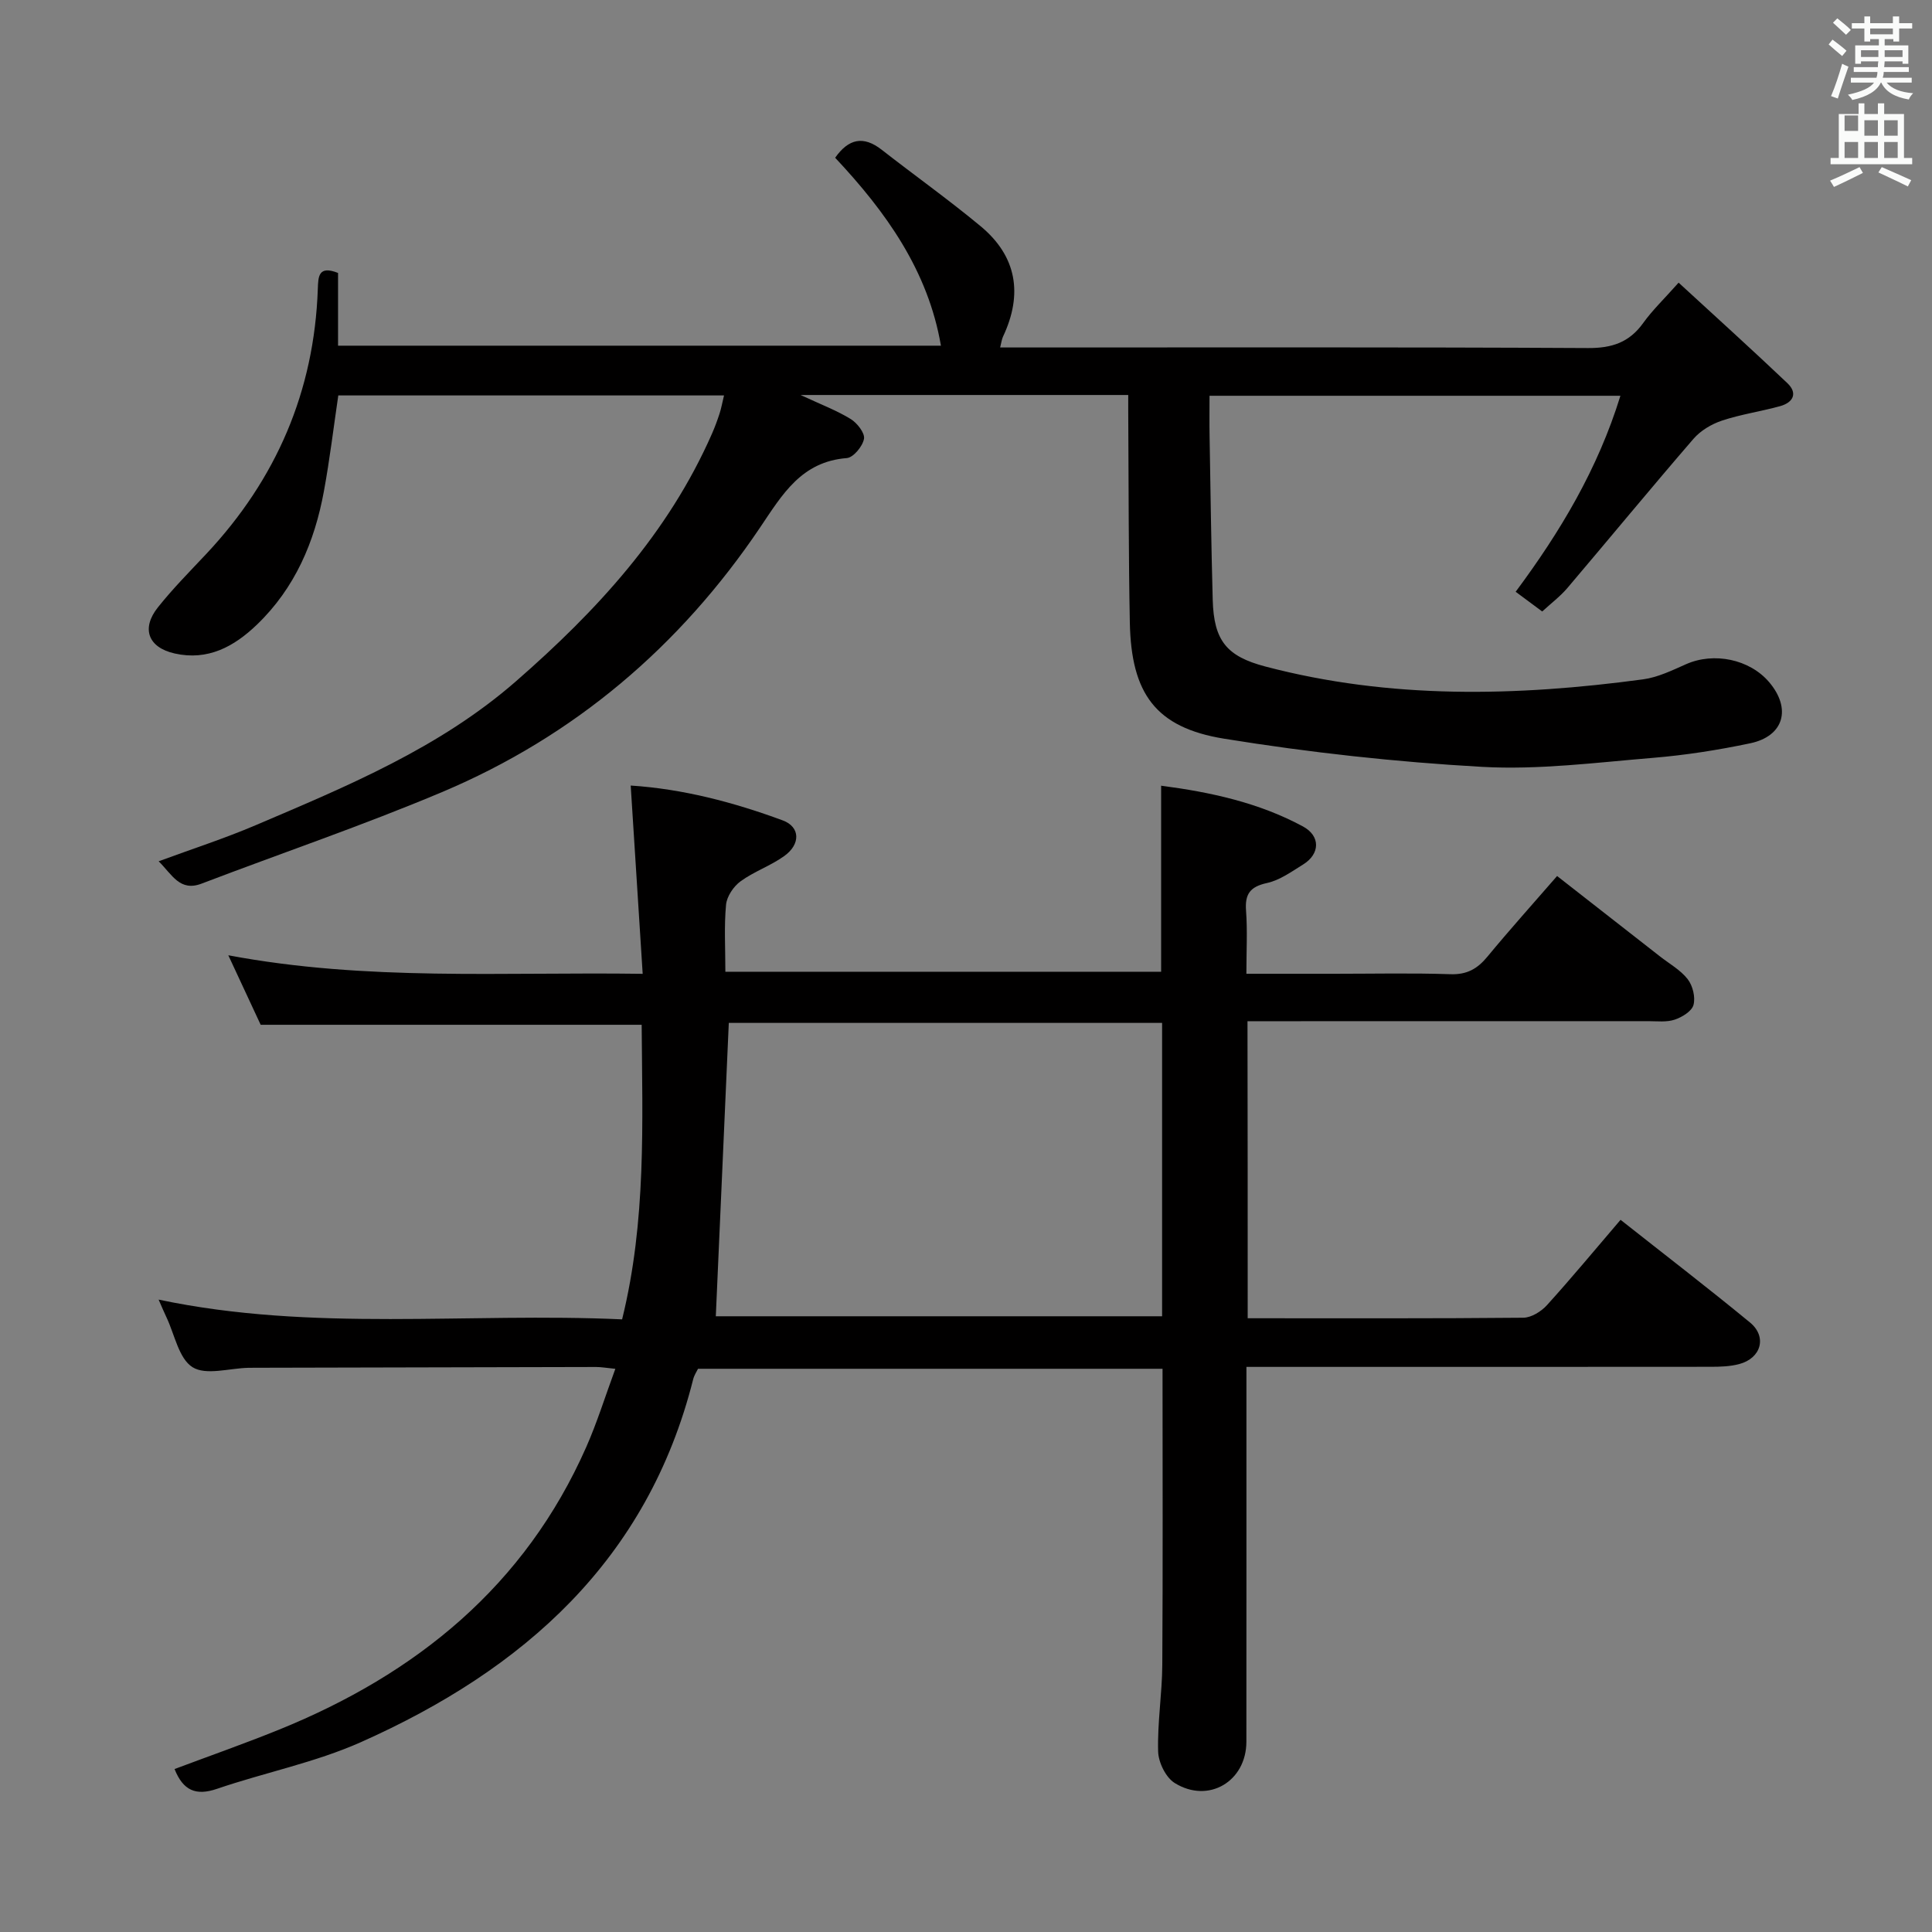<svg enable-background="new 0 0 400 400" viewBox="0 0 400 400" xmlns="http://www.w3.org/2000/svg"><rect x="0" y="0" width="400" height="400" fill="#808080" stroke="none"/><path d="m378.6 9.2.8-1c.9.7 1.9 1.4 2.9 2.3l-.9 1.1c-1.1-.9-2-1.7-2.8-2.4zm.5 10.7c.9-2.1 1.6-4.3 2.3-6.7.4.2.8.4 1.3.6-.7 2.1-1.5 4.3-2.2 6.6zm.4-15.2.9-.9c1 .8 2 1.6 2.8 2.4l-1 1c-1-.9-1.9-1.8-2.7-2.5zm12.5-1.3h1.2v1.4h2.7v1.1h-2.7v2.7h-1.2v-.5h-1.8v1.3h4.9v3.8h-1.2v-.5h-3.7c0 .4-.1.9-.1 1.2h5.1v1h-5.2c0 .5-.1.9-.2 1.2h6v1h-5.2c1.1 1.3 2.9 2 5.5 2.2-.4.4-.7.8-.9 1.3-2.9-.5-4.8-1.6-5.7-3.5h-.1c-.8 1.7-2.7 2.9-5.9 3.6-.2-.4-.6-.8-.9-1.1 2.8-.6 4.6-1.4 5.4-2.5h-4.8v-1h5.3c.1-.3.2-.7.2-1.2h-4.9v-1h5c0-.4 0-.8.1-1.2h-3.6v.5h-1.2v-3.8h4.9v-1.3h-1.8v.5h-1.2v-2.7h-2.6v-1.1h2.6v-1.4h1.2v1.4h4.7v-1.4zm-6.7 8.4h3.6c0-.4 0-.9 0-1.4h-3.6zm1.9-4.7h4.7v-1.2h-4.7zm6.7 3.3h-3.7v1.4h3.7z" fill="#fafbfa"/><path d="m384.7 21.4h1.3v2.2h2.8v-2.2h1.3v2.2h4.1v9.1h1.7v1.3h-16.9v-1.3h1.7v-9.1h4.1v-2.2zm.3 13.2.7 1.2c-1.8.9-3.8 1.9-6 2.9-.2-.4-.5-.8-.8-1.3 2.4-1 4.4-2 6.1-2.8zm-3.1-7.5h2.8v-3.2h-2.8v4.2zm0 5.6h2.8v-3.3h-2.8zm4.1-4.6h2.8v-3.2h-2.8zm0 4.6h2.8v-3.3h-2.8zm3.6 1.9c2.1.9 4.1 1.8 6.1 2.7l-.7 1.3c-2.2-1.1-4.2-2-6.1-2.9zm3.3-9.7h-2.8v3.2h2.8zm-2.8 7.8h2.8v-3.3h-2.8z" fill="#fafbfa"/><g fill="#010000"><path d="m258.32 272.93c19.43 0 38.25.07 57.07-.11 1.66-.02 3.7-1.29 4.88-2.59 5.13-5.66 10-11.55 15.25-17.68 9.1 7.19 18.06 14.07 26.79 21.25 3.59 2.95 2.34 7.41-2.24 8.62-1.89.5-3.94.56-5.92.56-30 .03-59.99.02-89.99.02-1.81 0-3.62 0-6.1 0v5.62c0 24 .01 47.99-.01 71.99-.01 8.19-7.82 12.89-14.83 8.55-1.85-1.14-3.38-4.27-3.44-6.53-.17-5.96.82-11.94.86-17.91.13-20.31.05-40.62.05-61.33-31.92 0-63.83 0-96.17 0-.23.49-.79 1.3-1.01 2.19-9.42 37.42-35.11 60.12-68.8 75.12-9.48 4.22-19.91 6.28-29.79 9.66-4.36 1.49-7.01.36-8.78-4.1 7.14-2.68 14.41-5.23 21.55-8.12 28.53-11.55 50.99-29.79 63.69-58.55 2.26-5.12 3.92-10.5 6.02-16.19-1.82-.18-2.92-.38-4.01-.38-23.5.04-46.99.1-70.49.16-.5 0-1 0-1.5.01-3.93.09-8.76 1.62-11.54-.13-2.85-1.79-3.7-6.77-5.41-10.36-.5-1.04-.94-2.11-1.61-3.63 31.97 6.75 63.94 2.62 95.96 4.09 5.04-20.44 4.19-40.71 4.05-60.99-26.1 0-51.98 0-78.88 0-1.79-3.85-4.05-8.71-6.7-14.39 28.69 5.4 56.77 3.42 85.79 3.84-.84-13.19-1.65-25.85-2.48-38.98 10.74.69 21.26 3.44 31.49 7.22 3.62 1.34 3.72 4.93.29 7.38-2.81 2.02-6.25 3.19-9.04 5.23-1.45 1.06-2.84 3.12-3 4.85-.42 4.45-.14 8.96-.14 13.87h90.22c0-12.68 0-25.36 0-38.52 10.23 1.34 20.21 3.5 29.35 8.43 3.69 1.99 3.56 5.71.05 7.88-2.39 1.48-4.83 3.26-7.49 3.84-3.51.77-4.59 2.29-4.33 5.75.31 4.11.07 8.26.07 13.04h18.29c8 0 16-.18 23.99.09 3.4.11 5.56-1.13 7.62-3.63 4.55-5.51 9.33-10.83 14.43-16.7 7.24 5.65 14.26 11.14 21.28 16.63 1.97 1.54 4.27 2.82 5.76 4.73 1.05 1.35 1.63 3.74 1.2 5.33-.35 1.31-2.37 2.54-3.9 3.05-1.67.56-3.62.31-5.45.31-25.66.01-51.33.01-76.99.01-1.95 0-3.9 0-6 0 .04 20.75.04 40.84.04 61.5zm-110.12-.41h92.4c0-20.48 0-40.55 0-60.74-30.22 0-60.11 0-89.71 0-.9 20.4-1.79 40.44-2.69 60.74z"/><path d="m233.59 81.78c-22.87 0-44.75 0-67.84 0 4.23 1.97 7.47 3.19 10.37 4.97 1.34.82 2.98 2.91 2.76 4.11-.28 1.55-2.2 3.87-3.56 3.98-9.4.74-13.33 7.51-17.95 14.37-16.58 24.61-38.47 43.24-65.87 54.79-16.34 6.89-33.17 12.61-49.75 18.94-4.52 1.73-6.1-1.85-8.9-4.62 6.94-2.56 13.63-4.72 20.08-7.47 18.97-8.09 38.07-15.98 53.9-29.8 16.7-14.57 31.5-30.61 40.56-51.22.6-1.36 1.12-2.77 1.58-4.18.35-1.07.55-2.19.93-3.78-26.75 0-53.13 0-79.86 0-.96 6.49-1.76 13.21-2.98 19.84-1.93 10.51-5.99 20.04-13.86 27.61-4.76 4.58-10.18 7.51-17.02 5.98-5.5-1.23-6.99-5.16-3.49-9.55 3.1-3.9 6.63-7.46 10.05-11.1 14.47-15.44 22.32-33.64 23.06-54.83.09-2.57.12-4.92 4.19-3.31v15.06h124.82c-2.67-15.57-11.4-27.72-21.9-38.91 2.77-3.93 5.82-4.63 9.63-1.66 6.8 5.31 13.84 10.32 20.48 15.83 7.53 6.25 8.78 14.09 4.64 22.87-.26.56-.33 1.21-.59 2.24h5.72c38.67 0 77.33-.09 116 .12 4.95.03 8.54-1.17 11.42-5.19 1.91-2.66 4.33-4.97 7.33-8.35 7.72 7.1 15.2 13.86 22.51 20.8 2.23 2.12 1.17 4.03-1.5 4.77-3.98 1.1-8.12 1.69-12.03 2.99-2.16.72-4.42 2.06-5.9 3.77-8.81 10.2-17.38 20.61-26.1 30.88-1.48 1.74-3.35 3.15-5.22 4.87-1.95-1.45-3.64-2.7-5.5-4.08 9.25-12.45 16.99-25.37 21.69-40.58-28.33 0-56.33 0-85.07 0 0 2.77-.04 5.54.01 8.31.19 11.31.34 22.63.65 33.94.23 8.45 2.88 11.69 10.88 13.8 25.87 6.81 52.02 6.19 78.23 2.66 3.05-.41 6.01-1.86 8.88-3.13 5.76-2.56 13.17-1.05 17.22 3.72 4.65 5.48 3.05 11.18-3.93 12.65-6.65 1.4-13.41 2.46-20.18 3.02-11.76.97-23.62 2.51-35.32 1.86-17.86-1-35.75-2.97-53.41-5.83-14.23-2.3-19.24-9.38-19.53-24.03-.27-13.83-.23-27.66-.32-41.49-.02-1.8-.01-3.59-.01-5.64z"/></g></svg>